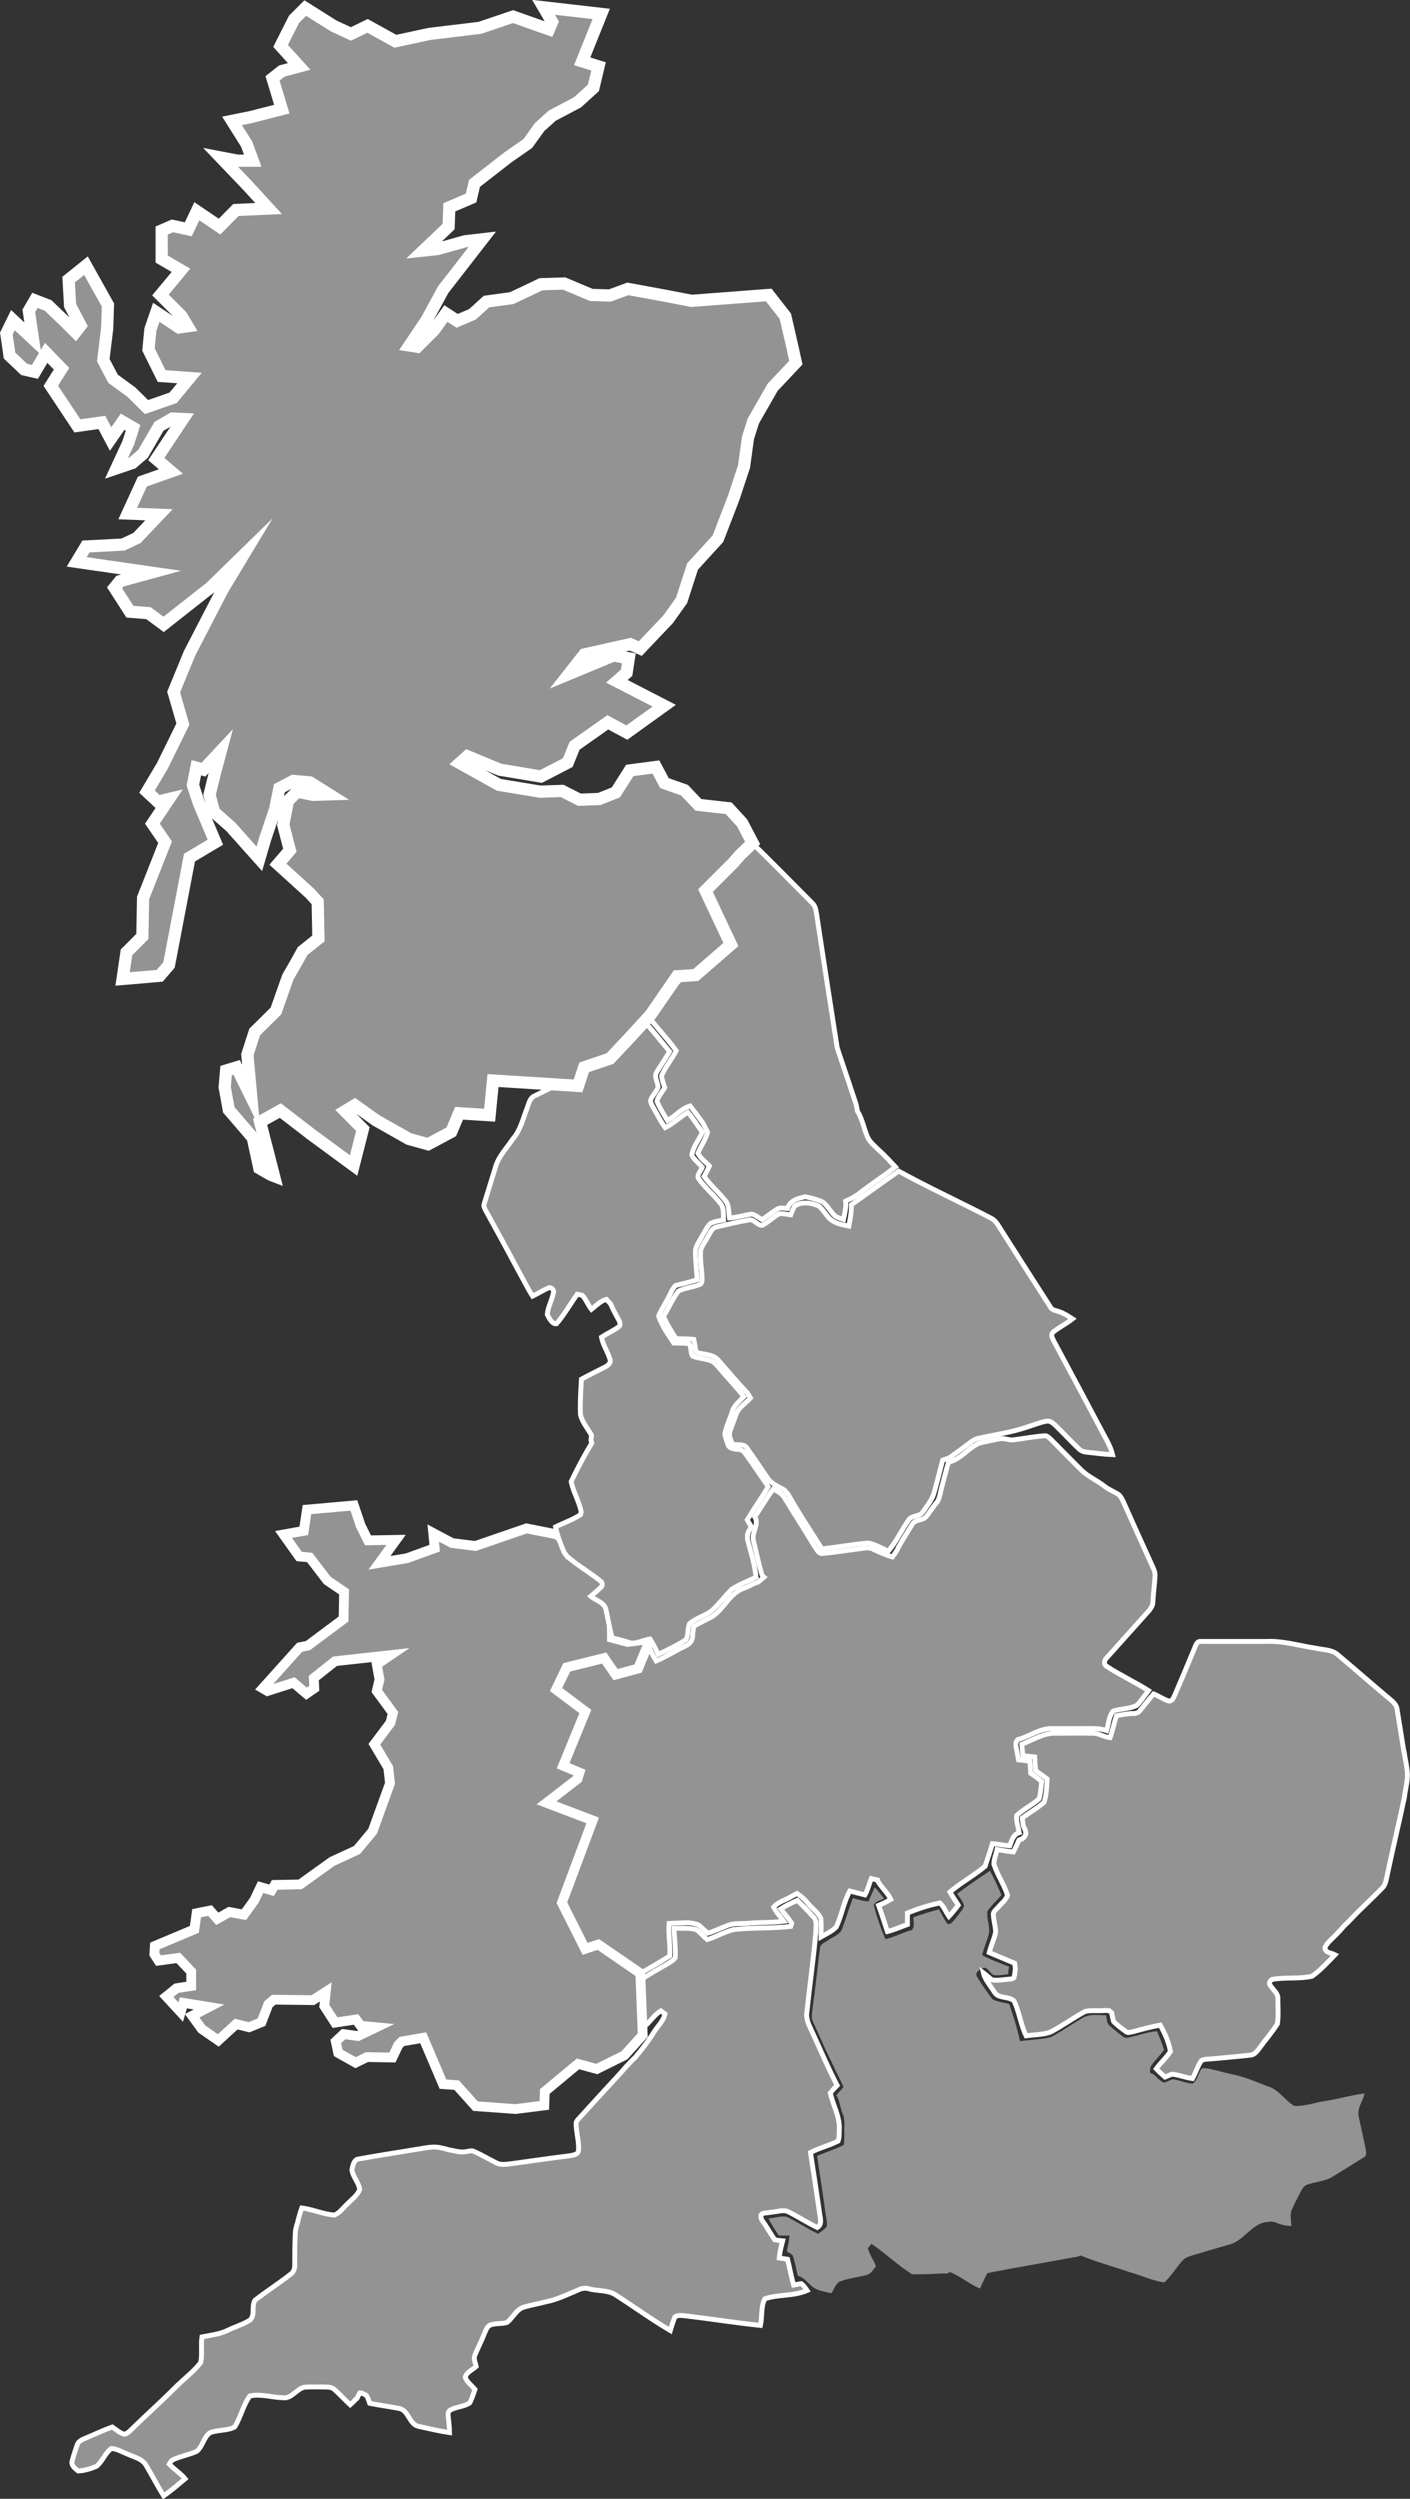 <?xml version="1.0" encoding="utf-8"?>
<!-- Generator: Adobe Illustrator 19.1.0, SVG Export Plug-In . SVG Version: 6.00 Build 0)  -->
<svg version="1.1" xmlns="http://www.w3.org/2000/svg" xmlns:xlink="http://www.w3.org/1999/xlink" x="0px" y="0px" width="577.4px"
	 height="1023.3px" viewBox="742.7 -617.9 577.4 1023.3" style="enable-background:new 742.7 -617.9 577.4 1023.3;"
	 xml:space="preserve">
<rect x="742.7" y="-617.9" width="577.4" height="1023.3" fill="#333333" stroke="none"/>
<style type="text/css">
	.st0{fill:#939393;stroke:#FFFFFF;stroke-width:2;stroke-miterlimit:10;}
	.st1{fill:#939393;}
	.st2{fill:#939393;stroke:#FFFFFF;stroke-width:2;}
	.st3{fill:#939393;stroke:#FFFFFF;stroke-width:4;stroke-miterlimit:10;}
	.st4{fill:#939393;stroke:#FFFFFF;stroke-width:5;stroke-miterlimit:10;}
</style>
<g id="South_West">
	<path class="st0" d="M1082.7,239.2c0.9-1.1,1.8-2.1,2.8-3.1c-4.2-8.1-7.7-16.6-11.6-24.9l-0.5-1.4l-0.3-1.5l-0.1-1.2
		c1.2-11.3,2.8-22.5,3.8-33.8c-0.1-2.1,0.7-4.7-1.1-6.3c-2.1-2.3-4.3-4.6-6.5-6.7c-2.3,1.1-4.6,2.1-6.8,3.5c1.4,2,3.2,3.8,4.5,5.9
		c-0.1,0.3-0.3,1-0.4,1.3c-7.8,0.9-15.7,0.4-23.5,1.3c-3.7,1-7,2.9-10.7,4.1c-1.5-1.3-2.8-2.9-4.5-4.1c-3-0.8-6.1-0.5-9.1-0.5
		c0.1,4,0.8,8.1,0.5,12.1c-0.8,1-1.9,1.6-3,2.3c-3.7,2.1-7.4,4.3-11,6.5c0.3,6.6,0.3,13.2,0.7,19.8c2.8-1.9,4.4-5.1,7.4-6.9
		c0.4,0.3,1.3,0.9,1.7,1.2c-0.6,3.1-3.2,5.2-4.7,7.8c-2.2,3.6-4.9,6.9-7.6,10.2l-0.4,0.3l-3,3.1l-1.3,1.5l-0.6,0.7l0,0
		c-5.8,6.3-11.7,12.7-17.5,19.1c-0.6,0.7-1.4,1.4-1.3,2.4c0.1,3.7,1.3,7.4,1,11.1c-0.4,1.5-2.2,1.6-3.4,1.9
		c-8.1,1-16.2,2.2-24.3,3.3c-1.9,0.2-4,0.6-5.8-0.3c-3.1-1.5-6-3.3-9.2-4.7c-1-0.6-2.2-0.1-3.2,0c-2.4,0.6-4.8-0.4-7.2-0.7l-1.7-0.5
		l-1.5-0.3l0,0c-2.9-0.8-6,0-8.9,0.4c-8.2,1.4-16.4,2.6-24.6,4.1c-2.2,0.1-2.6,2.7-3,4.5c0.4,2.9,2.8,5.1,3.2,8
		c-0.9,2.5-3.2,4-5,5.9c-1.7,1.5-3.1,3.7-5.3,4.6c-4.6-0.3-8.8-2.3-13.4-2.9c-0.8,2.2-1.4,4.4-1.9,6.6l-0.1,0.1l-0.6,2.4
		c0,0,0,0,0,0c-0.3,4.7-0.3,9.4-0.3,14.2c0,1.3-0.3,2.7-1.4,3.6c-4.8,3.8-10,7.1-14.9,10.9c-1.5,2.4,0.2,6-2,8.1
		c-2.8,1.8-6.1,2.7-9.1,4.2c-3.3,1.6-7,2-10.6,2.7c-0.5,3.5,0.2,7-0.5,10.5c-3.1,4-7.3,7-10.8,10.6c-6,6-12.3,11.6-18.3,17.5
		c-0.6,0.6-1.3,1-2.1,1.3c-1.9-0.5-3.4-1.9-5-3c-3.7,1.3-7.2,3-10.8,4.5c-1.3,0.6-2.9,1.1-3.5,2.6c-0.8,2.2-1.5,4.4-2.1,6.6
		c-0.7,1.9,1.1,3.3,2.4,4.3c2.6-0.1,5.1-0.9,7.5-1.9c2.5-2,3.5-5.4,6.1-7.3c2.3,0.1,4.3,1.4,6.4,2.2c2.7,1.3,6.3,1.9,7.9,4.8
		c2.4,4.1,4.6,8.3,7.1,12.4c3.1-2.1,5.9-4.6,8.8-7c-1.9-2.3-4.5-3.9-6.5-6c0.2-0.4,0.7-1.1,1-1.5c3.2-1.7,6.9-2.2,10.2-3.7
		c2.6-2,2.8-5.9,5.6-7.7c3.2-1.2,7-0.7,10-2.3c2.5-4,3.4-8.8,6.2-12.7c4.4-1,9,0.6,13.4,0.7c3.7,0.6,5.6-3.5,8.9-4.3
		c2.5-0.2,5-0.1,7.5-0.1c1.6,0.1,3.5-0.2,4.8,1c2.3,2,4.3,4.3,6.5,6.3c0.8-0.7,1.6-1.4,2.2-2.2l0.5-0.3l1.2-2.3l0.8,0
		c0.7,0.3,1.3,0.6,2,1c0.6,1,0.9,2.1,1.3,3.2c4,0.8,8,1.3,12,2.1c4.1,0.7,4.1,6.8,8.3,7.4c4.1,0.9,8.3,1.9,12.4,2.5
		c0-2.4-0.4-4.8-0.6-7.1c-0.1-0.8,0.2-1.8,1-2.2c2.5-1.3,5.4-1.3,7.8-2.8c1-1.7,1.5-3.7,2.2-5.6c-1.4-1.7-3.3-3-4-5
		c0.6-2.1,3-3,4.5-4.4c-0.3-1.5-1.2-3.1-0.5-4.7c1.2-2.9,2.7-5.7,3.8-8.6c0.6-1.3,1-2.8,2.3-3.6c2.2-0.9,4.7-0.4,7-1.1
		c2.5-1.9,3.8-5.4,7-6.3c3-0.9,6.1-1.4,9.1-2.2c4.9-1,9.4-3.3,14-5.2c0,0,0,0,0,0l0.2-0.1l1.3-0.2l1.3,0l0.3,0.1c0,0,0,0,0,0
		c3.5,1.1,7.5,0.5,10.8,2.3c7.7,4.9,15.1,10.3,22.9,14.9c0.6-1.9,1.1-3.8,1.9-5.6c1-0.7,2.3-0.6,3.5-0.5c10.5,1.2,21,2.9,31.5,4
		c0.8-3.6,0.1-7.6,1.8-10.9c5.6-1.9,11.8-1,17.3-3.4c-0.7-1-1.4-2.1-2.4-2.8c-1,0.1-2,0.4-3.1,0.6c-1-3.5-1.6-7-2.5-10.6
		c-1.1-0.2-2.3-0.3-3.4-0.5c0.2-2.4,0.8-4.7,1.4-7c-1.1-0.1-2.2-0.3-3.3-0.5c-1.8-2.7-3.4-5.6-5.3-8.2c0,0,0,0,0,0l-0.2-0.6
		l-0.1-0.8l0.1-0.6l0.4-0.4l0.1-0.1c1.5-0.4,3.2-0.4,4.8-0.7c1.9-0.2,4-1,5.9,0c4,2,7.8,4.5,11.8,6.4c2.2-1.4,1.1-4,0.9-6.1
		c-1.2-8.2-2.4-16.4-3.7-24.6c3.6-1.9,7.6-2.8,11.3-4.7c0.6-1.5,0.4-3.1,0.5-4.6C1086.7,248.9,1083.8,244.2,1082.7,239.2z"/>
</g>
<g id="London">
	<path class="st1" d="M1301.9,261.8c-0.9-4.3-1.9-8.6-2.8-12.9c-0.8-3.4,1.7-6.3,2.4-9.5c-5.5,0.7-10.8,2.3-16.2,3.1
		c-4.2,0.6-8.4,2.3-12.6,2c-3.8-2.2-6.2-6.5-10.5-7.9c-4.5-1.6-8.8-3.7-13.5-4.7c-3.8-0.8-7.5-1.9-11.3-2.7c-0.9,0-2.4-0.6-2.9,0.5
		c-1.2,1.9-1.5,4.4-3.4,5.7c-2.8-0.2-5.3-1.4-8-1.8c-1.3,0.2-2.4,1.1-3.8,1.4c-1.7-0.8-2.9-2.3-4.2-3.4c0,0,0,0,0,0
		c-0.8-0.5-2.2,0.1-1.1-3.4c1.6-2.4,3.8-4.3,5.4-6.7c-0.8-2.6-1.9-5.1-2.9-7.6c-3.7,0.3-7.1,1.6-10.7,2.4c-1,0.2-2.2,0.7-3.1-0.1
		c-2-1.4-3.8-3-5.6-4.5c-1.3-1-1.1-2.9-1.5-4.3c-3.2,0-6.7-0.7-9.6,1.1c-4.3,2.5-8.4,5.4-12.9,7.8c-3.1,1-9.1,1.1-12.6,1.7
		c-0.2-0.5-0.4-1.1-0.5-1.6c-1-4.6-2.5-9.1-4-13.6c-2.3-0.7-4.8-0.8-6.9-2c-2.2-2.9-4.3-5.9-6.2-9c-1.3-1.8,0.9-3.2,2.4-3.8
		c2.3-0.6,2.8,3.1,5,3c1.8,0.1,3.5-0.2,5.2-0.4c0.1-1,0.2-2.1,0.4-3.1c-3.7-1.5-7.5-2.8-11-4.7c0.7-3.1,2-5.9,2.8-9
		c0.5-3.1-1.2-6.1-0.6-9.1c1.6-2.4,3.8-4.3,5.7-6.5c-1.4-3.4-3-6.8-4.7-10c-4.5,3.1-9.1,6.1-13.4,9.4c0.9,1.7,2.5,3.1,2.8,5.1
		c-0.8,2-2.5,3.6-3.7,5.3c-0.9,0.9-1.8,2.6-3.2,1.9c-1.3-1.9-2.3-4-3.4-5.9c-3.5,1-7.1,2-10.5,3.3c0.1,0.9,0.1,1.8,0.2,2.7
		c0,0,0,0,0,0l-0.1,1.2l-0.5,1.2l-0.1,0.1c-3.7,0.8-7.1,2.9-10.9,3.7c-2-4.5-3.6-9.3-4.8-14c0.8-1.6,2.8-1.8,4.2-2.6
		c-1.2-1.6-2.4-3.2-3.8-4.6c-0.9,1.9-1.7,3.9-2.6,5.8c-2.2-0.2-4.3-0.8-6.3-1.4c-1.6,4-2.8,8.2-4.3,12.2c-0.7,2.7-3.7,3.5-5.8,5
		c-1.2,0.9-3.3,1.5-3.4,3.3c-1.1,8.3-1.9,16.7-3.1,25c-0.1,1.7-0.6,3.5,0.2,5.1c2.4,5.2,4.6,10.4,7.1,15.5c0,0,0,0,0,0l0.1,0.1
		l1.4,3l0,0c1.2,2.8,2.8,5.3,3.9,8.2c-1,1.1-1.9,2.2-2.9,3.3c1.6,2.7,1.6,6,3,8.7l0.1,0.9l0.2,1.6l0,1.1l0,0.1
		c-0.2,2.7,0.2,5.4-0.3,8c-3.5,1.8-7.3,2.9-10.9,4.5c1.1,7.7,2.4,15.4,3.4,23.1c0.2,1.9,0.8,3.8,0.6,5.7c-0.9,1.4-2.4,2.2-3.6,3.1
		c-4.4-2.1-8.5-4.9-12.9-7c-2.4-0.4-4.9,0.5-7.4,0.7c1.2,2.4,2.7,4.7,4.2,7c1.5,0,3,0,4.4,0c-0.2,2.2-0.6,4.3-1.1,6.5
		c0.8,0.5,1.7,0.9,2.4,1.6c1,2.7,1.4,5.6,2.1,8.4c3.3,0.8,4.7,4.2,7.7,5.5c1.9,0.8,4,1.2,6.1,1.6c1-1.6,1.6-3.6,3.2-4.7
		c3.7-1.5,7.8-1.7,11.6-2.9c1.6-0.6,2.4-2.2,3.4-3.4c-0.9-2.6-2.7-4.8-3.3-7.4c0.5-0.6,0.9-1.2,1.5-1.8c5.7,3.9,10.7,8.7,16.5,12.4
		c4.4,0.2,8.9-0.1,13.3-0.3c0,0,0,0,0,0l0.5,0.1l0.7-0.1l1-0.5l0.2,0c4.3,1.7,7.9,4.9,12.2,6.7c1-2.1,1.9-4.3,3-6.3
		c11.9-2.4,23.9-4.3,35.9-6.6c0,0,0,0,0,0l0.3,0l0.8-0.2l1.2-0.4h0.1c6.5,2.7,13.4,4.5,20,6.8c4.7,1.3,9.3,3.5,14.2,4.2
		c2.9-2.7,4.9-6.2,7.6-9.1c1.1-1.2,2.8-1.6,4.3-2.1c5-1.5,10-3,15-4.4c5.7-1.6,8.7-8.1,14.6-9.1c0,0,0,0,0,0l0.6,0l0.9-0.2l1,0
		l1.2,0.2l0.4,0.1c2,1,4.2,1.4,6.4,1.5c0-2.4-0.8-4.9,0.4-7.1c1-2.3,2.2-4.5,3.3-6.7c0.7-1.2,1.3-2.6,2.7-3.1
		c3.4-1.3,7.3-1.3,10.5-3.3c4.4-2.7,8.8-5.4,13.2-8.2C1302.5,264.6,1302,262.9,1301.9,261.8z"/>
</g>
<g id="Milton_Keynes">
	<path class="st0" d="M1318.9,106.9c-0.1-0.8-0.2-1.7-0.4-2.6l0-0.2l-0.5-2.6l-0.3-2l-0.1-0.1c0,0,0,0,0,0
		c-0.9-5.8-1.9-11.6-2.8-17.4c-0.3-2.2-2.3-3.5-3.8-4.8c-6.8-5.7-13.5-11.6-20.3-17.3c-2.4-2.3-6-2.1-9-2.8
		c-6.8-1-13.4-3.1-20.3-2.8c-9,0-18,0-26.9,0c-1.4-0.2-2,1.1-2.4,2.2c-2.7,6.5-5.4,13-8.2,19.5c-0.6,1.1-1,2.9-2.6,2.7
		c-2.2-0.7-4.1-2.1-6.2-2.9c-2.1,2.4-4,5-6.1,7.4l-0.8,0.4l-0.7,0.2l-0.8,0h-0.7l0,0c-2.1,0.2-4.1,0.5-6.1,0.9c-1,3-1.6,6.1-2.6,9
		c-2.4-0.2-4.4-1.7-6.8-1.8c-5-0.1-10.1,0-15.1,0c-5.2-0.3-9.6,2.7-14.3,4.5c0.1,1.6,0.3,3.1,0.5,4.7c1.6,0.2,3.2,0.3,4.8,0.5
		c0.1,1.8,0.2,3.7,0.4,5.6c1.5,1.1,3.1,2.2,4.7,3.4c-0.2,3.2-0.2,6.6-1.3,9.6c-2.7,2.4-6,4.2-8.9,6.4c0.3,1.5,0.2,3.3,1.1,4.6
		c0,0,0,0,0,0l0.1,0.2l0.3,1.3l-0.2,0.9l-0.4,0.7l-0.5,0.5l-0.5,0.4c-0.4,0.1-0.8,0.2-1.2,0.4c-0.7,1.6-1.5,3.3-2.3,4.9
		c-2.2-0.2-4.5-0.6-6.7-1c-0.4,2-1.3,3.9-1.3,6c1.4,4.4,4.2,8.3,5.6,12.8c-0.8,2.1-2.7,3.4-4,5c-0.7,0.9-2.1,1.7-1.8,3.1
		c0.1,2.3,0.9,4.6,0.9,7c-0.6,2.9-1.9,5.5-2.6,8.3c3.4,1.5,7,2.9,10.4,4.4c0.1,0.7,0.2,1.4,0.3,2l-0.3,2.7l-0.3,1.2l-0.6,0.4
		l-0.4,0.1c-2.7,0.2-5.4,0.8-8,0.4c-1.2-0.9-2.3-2-3.5-2.9c0.7,3,2.9,5.3,4.5,7.9c1.7,2.9,6,1.5,8.1,3.7c2.1,4.5,2.7,9.6,4.9,14.2
		c3.3-0.5,6.7-0.4,9.9-1.5c4.9-2.5,9.4-5.9,14.3-8.5c2.7-0.6,5.5-0.1,8.2-0.4c0,0,0,0,0,0l1.6,0.1l1,0.8l0.1,0.2
		c0.1,1.1,0.4,2.3,0.7,3.4c1.5,1.6,3.3,2.9,5.1,4.2c0.8,0.7,1.9,0.1,2.9,0c3.7-1,7.3-2,11.1-2.7c1.9,3.3,3.5,7,4.2,10.8
		c-1.7,2.6-4,4.6-5.8,7.1c1.1,1.2,2.4,2.3,3.6,3.4c1-0.4,2-1,3.1-1.2c2.7,0.4,5.3,1.4,8.1,1.8c1.4-2.4,2.1-5.1,3.7-7.4
		c1.4-0.7,3-0.5,4.5-0.7c5.2-0.5,10.4-0.9,15.5-1.5c1.9-0.1,3-1.9,4-3.2c2.3-3.2,5-6.2,7.1-9.6c0.5-3.3,0.2-6.7,0.2-10
		c0.3-2.7-2.4-4.1-3.4-6.3c-0.1-0.9,0.3-1.5,1.1-1.9c5.4-1,11-0.1,16.3-1.3c3.5-2.5,6.4-5.7,9.4-8.8c-1.5-0.8-4.3-0.8-4.1-3
		c1-2.2,3.2-3.7,4.8-5.5c0,0,0,0,0,0l1.9-2l1-1.2c0.7-0.6,1.4-1.4,2.1-2c4.4-4.8,9.3-9.1,13.8-13.8c1-1,1.3-2.5,1.6-3.8
		c2.3-11.1,5-22.1,7.3-33.1C1318.2,114.5,1319.5,110.7,1318.9,106.9z"/>
</g>
<g id="Midlands">
	<path class="st2" d="M1214.4,23c-3.9-8.5-7.7-17-11.5-25.5c-0.6-1.3-1.2-2.8-2.5-3.6c-1.8-1.1-3.9-1.9-5.6-3.3
		c-3.1-2.4-6.8-3.9-9.6-6.8c-4.1-4.1-8.2-8.2-12.2-12.3c-0.8-0.7-1.6-1.7-2.8-1.4c-4.1,0.3-8.1,1.1-12.2,1.6c-2,0.4-3.9-0.8-5.9-0.4
		c-2.9,0.6-5.8,1.1-8.7,1.9c-4.4,2.1-7.4,6.6-12.3,7.7c-1.1,3.7-2,7.4-3,11.2c-0.1,0.3-0.1,0.5-0.2,0.8l0,0l0,0c0,0,0,0,0,0.1
		l-0.2,1l-0.6,2l-0.5,1l-0.7,0.9l-0.2,0.2c0,0,0,0,0,0c-1.2,1.6-2.3,3.2-3.5,4.8c-1.4,2.1-4.7,1.2-5.9,3.4c-1.9,3.1-3.9,6.2-5.7,9.4
		c-0.1,0.2-0.2,0.3-0.2,0.5l-0.3,0.6l-1,1.6l-0.7,0.9l-0.3,0.4c-2.7-0.8-5.2-1.9-7.7-3.1c-2.1-1.2-4.6-0.3-6.8-0.1
		c-4.8,0.6-9.6,1.4-14.4,1.8c-1.5-0.1-2.1-1.9-2.9-2.9c-4-6.6-8.2-13.1-12.2-19.7c-1-1.9-3-2.9-4.8-3.8c-2.7,3.7-5,7.6-7.5,11.4
		c2,3.3-1.6,6.5-0.5,10c1,4.3,2,8.7,3.2,13c0.2,0.7,0.5,1.3,1,1.7l-2.2,1.9c-2.1,0.7-4.1,1.9-6.2,2.7c-5.7,2-7.9,8.5-12.9,11.6
		c-2.5,1.3-5,2.5-7.4,3.9c-0.2,1.6-0.5,3.2-0.5,4.7l-0.3,0.8l-0.6,1.1l-1,0.9l-0.7,0.4l0,0c-4.2,2-8.1,4.5-12.3,6.3
		c-1.3-2.1-2.3-4.3-3.3-6.4c-2.2,0.3-4.3,0.9-6.4,1.6c0,2.3,0.8,4.9-0.1,7.1c-1.9,1.7-4.5,2.7-6.9,3.4c-2.3-1.6-3.1-4.6-4.6-6.8
		c-3.8,0.5-7.6,1.2-11.3,1.8c-1.5,0.3-3.3,0.4-4,2c-1.5,3-3.3,5.9-4.5,9.1c3.9,3.2,8.2,5.7,12,8.9c-0.8,3.7-2.7,7-4.1,10.4
		c-1.6,3.9-3.7,7.7-5,11.8c2.2,1,4.5,1.8,6.7,2.9c-0.2,0.9,0,2-0.8,2.6c-4.1,3.4-8.9,6-12.7,9.8c5.3,2.8,10.6,5.6,16.1,8.2l0.2,0.3
		l0.3,1l-0.1,1l-0.5,1.2l0,0.1c0,0.1-0.1,0.2-0.1,0.3c-2.8,8.1-5.6,16.1-8.5,24.2c-0.5,1.5-1.1,2.9-1.2,4.5c0.7,2.3,2,4.3,3.1,6.4
		c2.2,4.1,4.1,8.4,6.5,12.5c1.8-0.6,3.5-1.5,5.5-1.7c1.6,0.5,2.9,1.6,4.2,2.5c4.3,3.2,8.7,6.1,12.9,9.3c4.1-2.3,8.2-4.7,12.2-7.2
		c0.3-4.4-0.7-8.9-0.3-13.3c2.7-0.2,5.3-0.2,8-0.3l0.6,0.1l1.4,0.2l1.5,0.4l0.8,0.4c1.2,1,2.3,2.1,3.5,3.2c2.8-0.8,5.3-2.1,8-3.1
		c2.8-1.2,5.9-0.7,8.8-1c4.8-0.4,9.6-0.2,14.4-0.8c-1.4-1.9-3.1-3.6-4.2-5.8c1.8-2.2,5-2.9,7.4-4.4c0,0,0,0,0,0l2.2-1.2l0,0
		c1.6,1.1,3.1,2.4,4.4,4c1.7,2.1,4.1,3.7,5.3,6.1c0.3,2.5,0.1,5.1,0.1,7.7c2.1-1.2,4.4-2.2,6.2-4c2.3-4.7,3-10.1,5.6-14.8
		c2.1,0.5,4.1,1.1,6.2,1.6c1.2-2.1,1.7-4.5,2.6-6.7l2.5,0.6c0,0.1,0,0.2,0,0.2c1.6,2.8,4.1,4.9,5.5,7.7c-1.6,1-3.3,1.8-5,2.5
		c1.3,3.5,2.4,7.1,3.6,10.7c2.8-0.7,5.5-1.9,8.2-2.9c0-1.6,0-3.2,0-4.7c4.3-1.7,8.7-3.2,13.3-4.1c1.7,1.5,2.4,3.7,3.7,5.5
		c1.4-1.5,2.6-3,3.8-4.6c-1.1-1.8-2.4-3.6-3.4-5.4c4.5-3.8,9.8-6.7,14.4-10.5c1-3.1,2.1-6.2,3-9.3c2.4,0.2,4.7,0.7,7.1,0.9
		c0.8-2.1,1.4-4.7,3.9-5.4c-0.4-2.3-1.3-4.6-1.1-7c2.8-2.6,6.3-4.3,9.2-6.8c0.7-2.3,0.8-4.8,1.1-7.2c-1.5-1.2-3-2.3-4.5-3.3
		c-0.1-1.7-0.2-3.4-0.4-5c-1.5-0.2-3.1-0.3-4.6-0.5c-0.4-2-0.7-4-1.1-5.9c0,0,0,0,0,0l0-0.2l0.1-1.2l0.5-0.8l0.2-0.2
		c4.9-1.3,9.3-4.9,14.6-4.5c3.8,0,7.5,0,11.3,0c3.5,0,7.1-0.3,10.5,0.8c0.8-2.7,0.8-5.8,2.7-8c3.1-1,6.6-0.8,9.6-2.3
		c1.8-1.8,3.2-4,4.8-6.1c-5.6-3.5-11.6-6.3-17.1-9.9c-1.5-0.8-0.9-2.8,0.2-3.7c5.7-6.4,11.5-12.8,17.2-19.2c0.8-1,1.5-2.1,1.5-3.4
		c0.2-3.6,0.7-7.2,0.9-10.7C1215.8,26,1215.1,24.5,1214.4,23z"/>
</g>
<g id="Wales">
	<polygon class="st3" points="1009,53.3 999.7,54.5 993.3,52.8 993.1,38.4 993.1,30.6 977.6,17.2 970.9,10.5 958.3,8 937.4,15.2 
		927.8,14 920.1,9.9 920.7,16.1 909.4,20.2 898.1,22.1 904.9,12.7 893.4,12.9 890.4,6.9 887.6,-1.4 868.4,0.3 867.1,9 858.8,10.5 
		865.2,19.5 869.5,19.9 876.7,29.3 883.6,34 883.4,45.1 868.8,56 865.4,56.7 850.3,73.5 852.2,74.6 862.9,71.2 868.2,75.7 
		871.4,73.5 871.2,69.3 879.9,62.4 902.6,59.9 897,63.7 898.1,69.9 897,74.6 903.6,83.6 902.6,87.6 896,96.4 901.7,106 902.4,112.4 
		895.3,132 888.9,139.7 878.7,144.4 865.6,153.8 855.2,154 853.9,156.2 849.4,154.9 846.9,160.2 842.6,166.2 836.6,165.1 
		831.7,167.9 828.7,164.5 823.2,165.6 822.3,172.2 806.1,179 805.9,182.4 807.6,185 815.7,183.9 821,189.5 821,195.4 815,196.3 
		810.8,199.7 816.7,206.1 817.8,202.3 828.3,204 821.4,207.6 825.3,213 832.1,217.7 839.4,211 844.7,212.3 849.8,210.2 852.6,202.9 
		854.8,201 870.8,201.2 876.1,197.8 875.5,203.6 879.9,210.4 888.5,209.1 890.4,211.7 896.8,212.3 889.3,215.9 883.4,215.1 
		880.2,218.1 881.2,222.8 888.3,226.8 893,224.5 903.4,224.7 905.8,219.6 907.3,218.1 916,216.6 924.1,235.6 929.7,236 937.4,244.6 
		953.8,245.8 965.6,244.3 965.8,238.6 979.4,227.3 987.1,229.4 998.4,223.8 1005.9,215.5 1004.9,190.2 987.7,178.4 982.3,180.2 
		972.8,161.3 985.4,127.6 966.5,120.4 979.2,110.6 980,108 973.3,105.2 982.4,83 970.4,74 974.8,64.9 990.1,61.1 994.8,67.9 
		1004,65.4 	"/>
</g>
<g id="Yorkshire-Humerbside">
	<path class="st0" d="M1193.5-32.6c-6.4-12.1-12.9-24.3-19.4-36.4c-0.5-1-1.2-2.4-0.2-3.3c2.5-2.1,5.5-3.5,8-5.5
		c-1.7-1.1-3.4-2.2-5.3-2.9l0,0l-2.6-0.8l-0.8-0.6c-6.7-10.4-13.4-20.9-20-31.3c-1.3-1.9-2.3-4.3-4.4-5.5
		c-12.6-6.6-25.6-12.5-38.1-19.4c-6.5,4.5-12.9,9.2-19.4,13.8c0.2,3-0.5,5.8-1,8.7c-3.1-0.6-6.6-1.2-8.6-3.9
		c-1.3-1.4-2.2-3.2-3.7-4.3c-3.1-1.4-7-2-9.9,0c-0.7,1.1-1.1,2.4-1.6,3.6c-1.5-0.2-3.1-0.6-4.6-0.5c-2.5,1.3-4.5,3.5-7.1,4.8
		c-2.1,0-3.4-2.8-5.6-2.2c-4.3,0.8-8.6,1.8-12.9,2.8c-2,0.3-2.7,2.3-3.6,3.8c-1,2-2.5,3.7-3.1,5.9c-0.3,4,0.6,7.9,0.6,11.9
		c0,0.9-0.2,1.9-1.2,2.1c-2.8,1.1-5.8,1.3-8.5,2.6c-2.4,3.2-4,7-6.1,10.4c1.5,3.2,3.2,6.3,5.2,9.1c2.4,0.1,4.8,0,7.2,0.3
		c0.4,1.8,0.6,3.5,1,5.3c3.1,1,7,0.6,9.2,3.4c3.9,4.4,7.7,9,11.8,13.3c0,0,0,0,0,0l1.2,2c-2,2.2-4.9,3.9-5.9,6.8
		c-0.8,2.4-1.8,4.7-2.5,7c-0.6,1.8,0.5,3.6,1.1,5.2c2,0.4,4.8-0.5,6,1.7c2.8,3.9,5.5,7.9,8.2,11.9c1.6,2.6,4.6,3.6,7,5.1
		c0,0,0,0,0,0l0.1,0.1l1.4,1.6c0,0,0,0,0,0c4.3,7.7,9.2,15,13.9,22.4c6.4-0.7,12.7-1.9,19.1-2.4c2.9,0.6,5.4,2.2,8.1,3.3
		c3.2-3.9,5.4-8.5,8.2-12.6c1.3-2.2,4.6-1.4,5.9-3.4c1.8-2.6,3.9-5.1,4.7-8.2c1.2-4.3,2.3-8.7,3.4-13l0.5-0.2l1.4-0.5l1.2-0.5
		l0.6-0.5c2.1-1.4,4.2-3,6.2-4.5c1.5-1.1,3-2.5,4.9-2.8c6.6-1.5,13.4-2.4,19.8-4.6c2.6-0.8,5.2-1.9,7.9-2.4c1.5-0.3,2.7,0.8,3.7,1.7
		c3.3,3.2,6.4,6.6,9.7,9.7c1.1,1.1,2.6,1.3,4.1,1.4c3.2,0.3,6.4,0.8,9.6,0.9C1197.4-25.9,1195.3-29.1,1193.5-32.6z"/>
</g>
<g id="North_West">
	<path class="st2" d="M1048.9,10.8l0.3-1.5c0.5-0.6,0.8-1.4,1.1-2.1c-0.6-0.9-1.1-1.8-1.6-2.7c2.8-4.6,5.9-9,8.6-13.6
		c-2.9-4.2-5.8-8.5-8.8-12.7c-0.8-1.1-1.6-2.5-3.2-2.5c-0.2,0-0.4-0.1-0.6-0.1l0,0l-0.4,0l-0.8-0.1l-0.8-0.2l-0.8-0.3l-0.4-0.3
		l-0.4-0.4l-0.3-0.6l-0.2-0.6l0,0c-0.4-1.3-0.9-2.5-1.1-3.8c0.6-3.1,2.1-6,3-9c0.7-2.6,3-4.3,4.8-6.2c-2.9-3.9-6.4-7.4-9.5-11.1
		c-1.1-1.2-2-2.5-3.4-3.4c-2.5-1.1-5.4-1.1-8-2.1c-1.1-1.4-0.5-3.5-1.4-5.1c-2.1-0.4-4.3-0.2-6.4-0.3c-2.3-3.5-4.9-7.1-6.2-11.1
		c1.5-3.4,3.7-6.5,5.2-9.9c0,0,0,0,0,0l0.5-0.9l0.8-1.2l0.6-0.5c2.9-0.7,5.8-1.4,8.7-2.3c-0.2-4.1-0.8-8.1-0.7-12.2
		c0.4-2.2,1.9-4,2.9-6c1.1-1.7,1.8-3.7,3.4-5c1.7-0.7,3.5-1,5.2-1.3c-0.1-2.1,0.2-4.4-0.9-6.3c-2.9-3.9-6.8-6.9-9.5-10.9
		c-0.4-1.6,1.2-3,1.7-4.4c-1.4-1.7-3.4-3-4.3-5c0.6-3.4,2.9-6.2,4.3-9.3c-1.9-2.8-3.7-5.6-5.9-8.2c-3.2,1.9-5.9,4.6-9.3,6.3
		c-1.9-2.6-3.3-5.5-4.9-8.3c-0.5-0.9-1.1-1.9-1.1-2.9c0.7-1.9,2.3-3.4,3.1-5.3c0-2.1-1.8-4.2-0.6-6.2c1.7-2.9,3.7-5.6,5.3-8.5
		c-3.9-4.7-7.7-9.6-11.9-14c-8.5,8.1-17,16.2-25.6,24.3c-1.5,0.9-3.4,0.6-4.9,1.5c-4.3,2.1-8.6,4.3-12.9,6.4
		c-2.1,0.9-2.4,3.5-3.2,5.4c-1.6,4.1-2.6,8.7-5.6,12.1c-2.6,3.9-6.1,7.4-7.3,12c-1.5,4.9-3,9.7-4.5,14.6c-0.5,1.1,0.3,2.2,0.8,3.2
		c4.7,8.5,9.3,17,13.9,25.6c1.7,3,3.2,6.2,5.1,9.1c2.3-1.1,4.5-2.6,6.9-3.5c1,0.1,1.6,0.7,1.7,1.7c-0.5,3.2-2.3,6-2.6,9.3
		c0.8,1.5,1.9,4,3.8,3.8c3.2-3.7,5.6-8.1,8.5-12.1c0.7,0.1,1.4,0.3,2.1,0.5c1.5,1.7,2.3,3.9,3.7,5.7c1.9-1.5,3.7-3.4,6.1-4.1
		l1.7,1.8c0,0,0,0,0,0c1,2.4,2.3,4.6,3.5,6.9c0.4,0.8,0.7,2.1-0.2,2.6c-2.2,1.6-4.7,2.7-7,4.2c0.6,3.2,2.6,6,3.5,9.1
		c0.5,1.3-0.7,2.4-1.8,3c-3.3,1.7-6.6,3.3-9.9,5.1c-0.3,4.8-0.6,9.7-0.4,14.5c0.7,3.1,2.9,5.6,4.5,8.4l0,0.4l-0.2,1.7L985-27
		l-0.2,0.5c0,0,0,0,0,0c-3,4.9-5.7,10.1-8.2,15.3c0.8,4.3,3.3,8.1,4.1,12.5c-0.1,0.3-0.3,0.8-0.3,1.1c-3.2,2.1-6.8,3.3-10.2,5
		c0.7,3.6,2.1,7,3.5,10.4c0,0,0,0,0,0l1.4,1.9l0.1,0c4.2,3.6,9,6.3,13.3,9.8c1,0.5,1.1,2,0.2,2.7c-1.3,1.3-2.7,2.4-4.1,3.6
		c2.1,1.8,5.8,2.5,6.3,5.7c0.8,3.8,1.5,7.6,2.4,11.3c2.1,0.6,4.3,1,6.3,1.7c3.1,1.4,6.2-0.8,9.3-1.2c1.3,2,2.3,4.1,3.3,6.3
		c3.9-1.8,7.8-3.7,11.4-6c1.2-1.9,0.5-4.6,1.5-6.6c2.7-2.3,6.3-3.2,9.1-5.3c3-2.7,5.3-6,8.2-8.8c3.1-2,6.6-3.3,9.9-4.9
		c-0.5-5.3-2.2-10.4-3.5-15.5V10.8z"/>
</g>
<g id="North_East">
	<path class="st0" d="M1109.4-140c-2.2-2.3-4.3-4.7-6.7-6.8c-1.8-1.8-3.9-3.4-4.9-5.8c-1.4-3.4-2-7.1-4-10.3c0,0,0,0,0,0l-0.5-2.7
		l0,0c0,0,0,0,0,0c-2.4-7.1-4.7-14.2-7.1-21.2l-0.7-2.2l0,0c-2.9-18.4-5.7-36.8-8.5-55.2c-0.2-1.4-0.6-2.9-1.7-3.9
		c-8.7-8.7-17.2-17.5-26.1-26c-2.7,2-5.1,4.4-7.8,6.6c-3.6,3.4-7.6,6.4-11.1,9.9c-0.1,1.2,0.6,2.2,1,3.2c2.2,4.7,4.4,9.5,6.6,14.2
		c0.7,1.7,2.1,3.5,1.8,5.4c-1.7,2.5-4.1,4.3-6.2,6.4c-5,5-10.4,9.7-15.4,14.8c-3.6,3.5-7.5,6.8-11,10.5c3.9,5.4,8.6,10.1,12.5,15.5
		c-1.8,3.5-4.4,6.6-6,10.2c0.2,1.7,0.8,3.3,1.3,4.9c-1,1.9-2.7,3.5-3.2,5.6c1.2,2.8,2.8,5.3,4.3,7.9c3.2-1.8,5.7-4.9,9.3-6
		c1.7,2.2,3.4,4.5,5.1,6.8l2,3.8l0,0.3c-0.8,3-2.8,5.6-3.9,8.5c1.1,2.1,3.1,3.5,4.7,5.2c-0.7,1.5-1.4,2.9-2.2,4.3
		c2.6,3.5,5.9,6.3,8.6,9.7c1.8,2,1.4,4.8,1.8,7.3c3.1-0.2,6.1-1.2,9.1-1.6c1.6,0.3,2.8,1.5,4.3,2.3c2-1.4,4-3,6.1-4.3
		c1.3-0.9,2.9-0.3,4.3-0.3c0.9-3.3,4.4-4.2,7.3-4.8c2.4,0.5,4.9,1.1,7.2,2.2c2,1.6,3.1,4,5,5.7c1,0.7,2.3,1,3.4,1.4
		c0.5-2.5,1.2-5,0.9-7.5c1.8-0.8,3.6-1.7,5.2-2.9C1099.1-132.7,1104.4-136.2,1109.4-140z"/>
</g>
<g id="Scotland">
	<polygon class="st4" points="1067.3,-475.3 1064.3,-488.4 1057.5,-497.1 1043,-496 1025.9,-494.7 1014.5,-496.9 999.8,-499.6 
		992.5,-496.9 984.9,-497.1 973.7,-501.8 964.2,-501.5 959,-499 952.2,-495.8 941.9,-494.4 936.2,-489.2 929.9,-486.5 
		925.3,-489.5 920.4,-482.7 913.6,-475.9 910.4,-476.4 917.4,-486.8 924.2,-499.3 940.2,-519.9 933.2,-519.1 921.8,-515.9 
		916.1,-515.3 926.4,-525.1 926.7,-533 935.6,-536.8 937,-542.8 950.6,-553.4 958.8,-559.1 963.7,-565.9 968.8,-570.5 979.2,-576 
		985.7,-581.9 987.8,-590.7 981.1,-592.8 988.9,-612.2 965.3,-614.9 968.8,-608.9 967.5,-605.9 952.8,-611.1 939.2,-606.5 
		918.5,-604 904.6,-601 893.2,-607.3 886.4,-604 879.3,-607.3 867.7,-614.6 863.1,-610 857.6,-599.1 865.2,-590.7 858.1,-588.8 
		854.3,-585.8 858.1,-573.2 845.6,-570 837.7,-568.4 843.7,-558.9 846.2,-552.1 839.9,-552.1 833.1,-553.4 844,-542 852.7,-532.5 
		839.3,-531.9 832.6,-525.1 823.3,-531.4 819.8,-524 813.3,-525.4 808.9,-523.5 808.9,-511.8 816.8,-507.2 808.4,-497.1 
		817.1,-488.4 819.5,-484.3 816,-483.8 806.7,-490 804.3,-483 803.5,-474.8 808.9,-463.9 820.3,-463.1 813.6,-455 802.7,-451.2 
		796.4,-457.4 789,-462.8 785,-470.4 786.6,-483.5 786.9,-493 777.9,-509.1 770.8,-503.4 771.4,-492.8 775.7,-484.6 773.6,-481.9 
		769.5,-486 762.4,-492.8 757,-494.9 754.5,-490.6 756.2,-479.1 748,-486.8 745.3,-481.3 746.6,-472.3 752.6,-466.6 757,-465.6 
		761.6,-473.4 767.9,-466.9 763.5,-459.9 774.4,-443.5 784.4,-444.9 788,-438.1 792.9,-445.2 797.2,-442.7 795.3,-436.7 
		790.4,-426.1 796.9,-428.3 801.3,-432.1 807.8,-443.3 813.3,-446.5 817.6,-446.3 806.7,-429.9 812.7,-424.8 801,-420.7 
		795,-407.6 807.8,-407.1 798.8,-397.6 793.1,-394.9 777.9,-394.1 774.1,-387.8 804.6,-383.4 791.8,-379.9 789.6,-377.2 
		795.9,-367.4 803.5,-366.8 809.7,-362.2 829,-377.4 842.1,-390.2 833.9,-376.6 820.3,-350.3 813.8,-334.5 817.6,-321.4 
		809.2,-304.3 802.9,-293.7 807.3,-289.6 811.9,-290.7 805.1,-280.6 810.3,-273 801.3,-250.2 801,-234.4 794.5,-227.9 792.9,-217 
		808.1,-218.3 811.9,-222.7 820.3,-266.7 830.9,-273 824.1,-289.1 821.7,-296.4 823.1,-303.5 826,-302.7 833.1,-310.3 
		830.7,-301.3 828.5,-292.4 830.4,-285.3 837.2,-279.3 848.9,-266.2 851.3,-274.4 855.4,-286.6 857.1,-295.1 862.8,-298.1 
		869.6,-297.5 877.4,-292.6 870.9,-292.4 864.4,-293.7 860.6,-289.9 858.7,-280.1 861.4,-269.7 856.5,-264 869.6,-252.1 
		872.8,-248.6 873.1,-233.6 866.6,-228.4 863.9,-223.5 860.6,-217.8 855.7,-203.9 847,-195.3 844,-186 845.6,-168.6 839.6,-180.8 
		835.3,-179.5 834.7,-172.7 836.4,-163.4 846.2,-152 848.9,-139.5 853.6,-136.8 854.9,-136.3 849.2,-158.5 857.5,-163.1 
		867.5,-155.4 869.8,-153.6 887.5,-140.6 891.3,-155.5 884,-162.9 888,-165.3 896.7,-159.1 910.1,-151.5 918,-149.3 927.5,-154.4 
		930.7,-162 943.2,-161.2 944.6,-175.4 979.4,-173.2 981.9,-180.8 992.5,-184.4 1000.4,-192.8 1009.1,-202.3 1020,-218.1 
		1027.6,-218.6 1042,-231.1 1031.6,-253.2 1043.1,-264.7 1045.8,-267.8 1050.9,-272.7 1046.6,-280.9 1041.1,-286.9 1028.7,-288.3 
		1023,-294.3 1014.8,-297.2 1011.3,-303.8 1000.6,-302.4 994.9,-293.4 988.1,-290.7 980,-290.4 972.9,-294 963.9,-293.7 
		947,-296.5 931,-305.4 934.1,-308.2 947.4,-302.7 964.2,-299.9 975.2,-305.6 978,-312.5 991.6,-322.1 999.4,-317.9 
		1014.7,-328.9 995.3,-338.9 999.3,-342.4 1000.2,-348.3 994,-349.5 975.7,-341.9 982,-349.9 1000.8,-354.1 1004.9,-352.3 
		1016.3,-364.3 1021.8,-372 1026.3,-385.9 1036.7,-397.3 1043.1,-413.9 1047.4,-426.9 1049,-438.6 1051.2,-445.5 1059.1,-459.3 
		1068.6,-469.4 			"/>
</g>
</svg>
